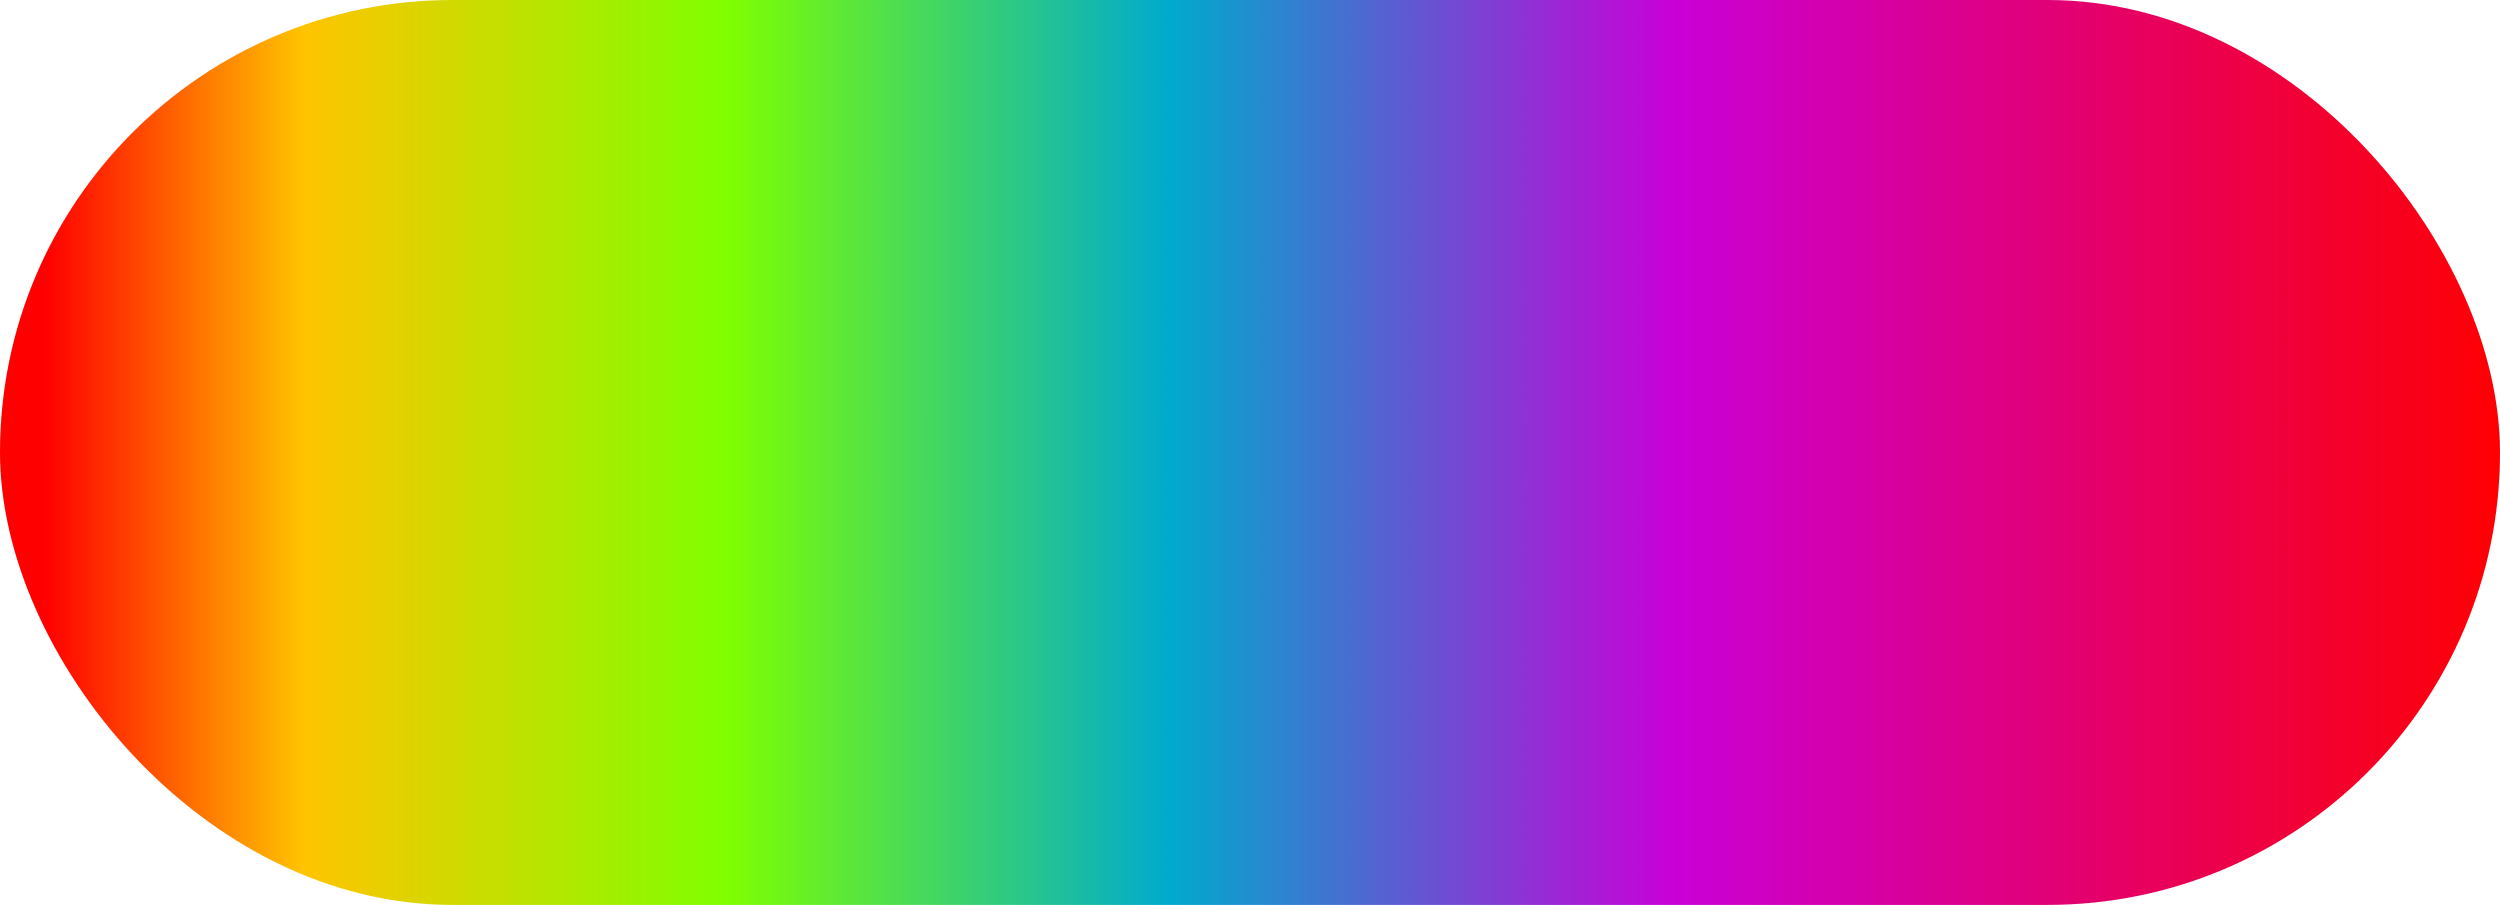 <svg xmlns="http://www.w3.org/2000/svg" xmlns:xlink="http://www.w3.org/1999/xlink" width="163" height="59" viewBox="0 0 163 59">
  <defs>
    <linearGradient id="linear-gradient" x1="1" y1="0.5" x2="0.022" y2="0.5" gradientUnits="objectBoundingBox">
      <stop offset="0" stop-color="red"/>
      <stop offset="0.18" stop-color="#e20072"/>
      <stop offset="0.339" stop-color="#c900d7"/>
      <stop offset="0.544" stop-color="#00aacd"/>
      <stop offset="0.724" stop-color="#7fff00"/>
      <stop offset="0.895" stop-color="#ffc400"/>
      <stop offset="1" stop-color="red"/>
    </linearGradient>
  </defs>
  <rect id="矩形_5215" data-name="矩形 5215" width="163" height="59" rx="29.5" fill="url(#linear-gradient)"/>
</svg>
